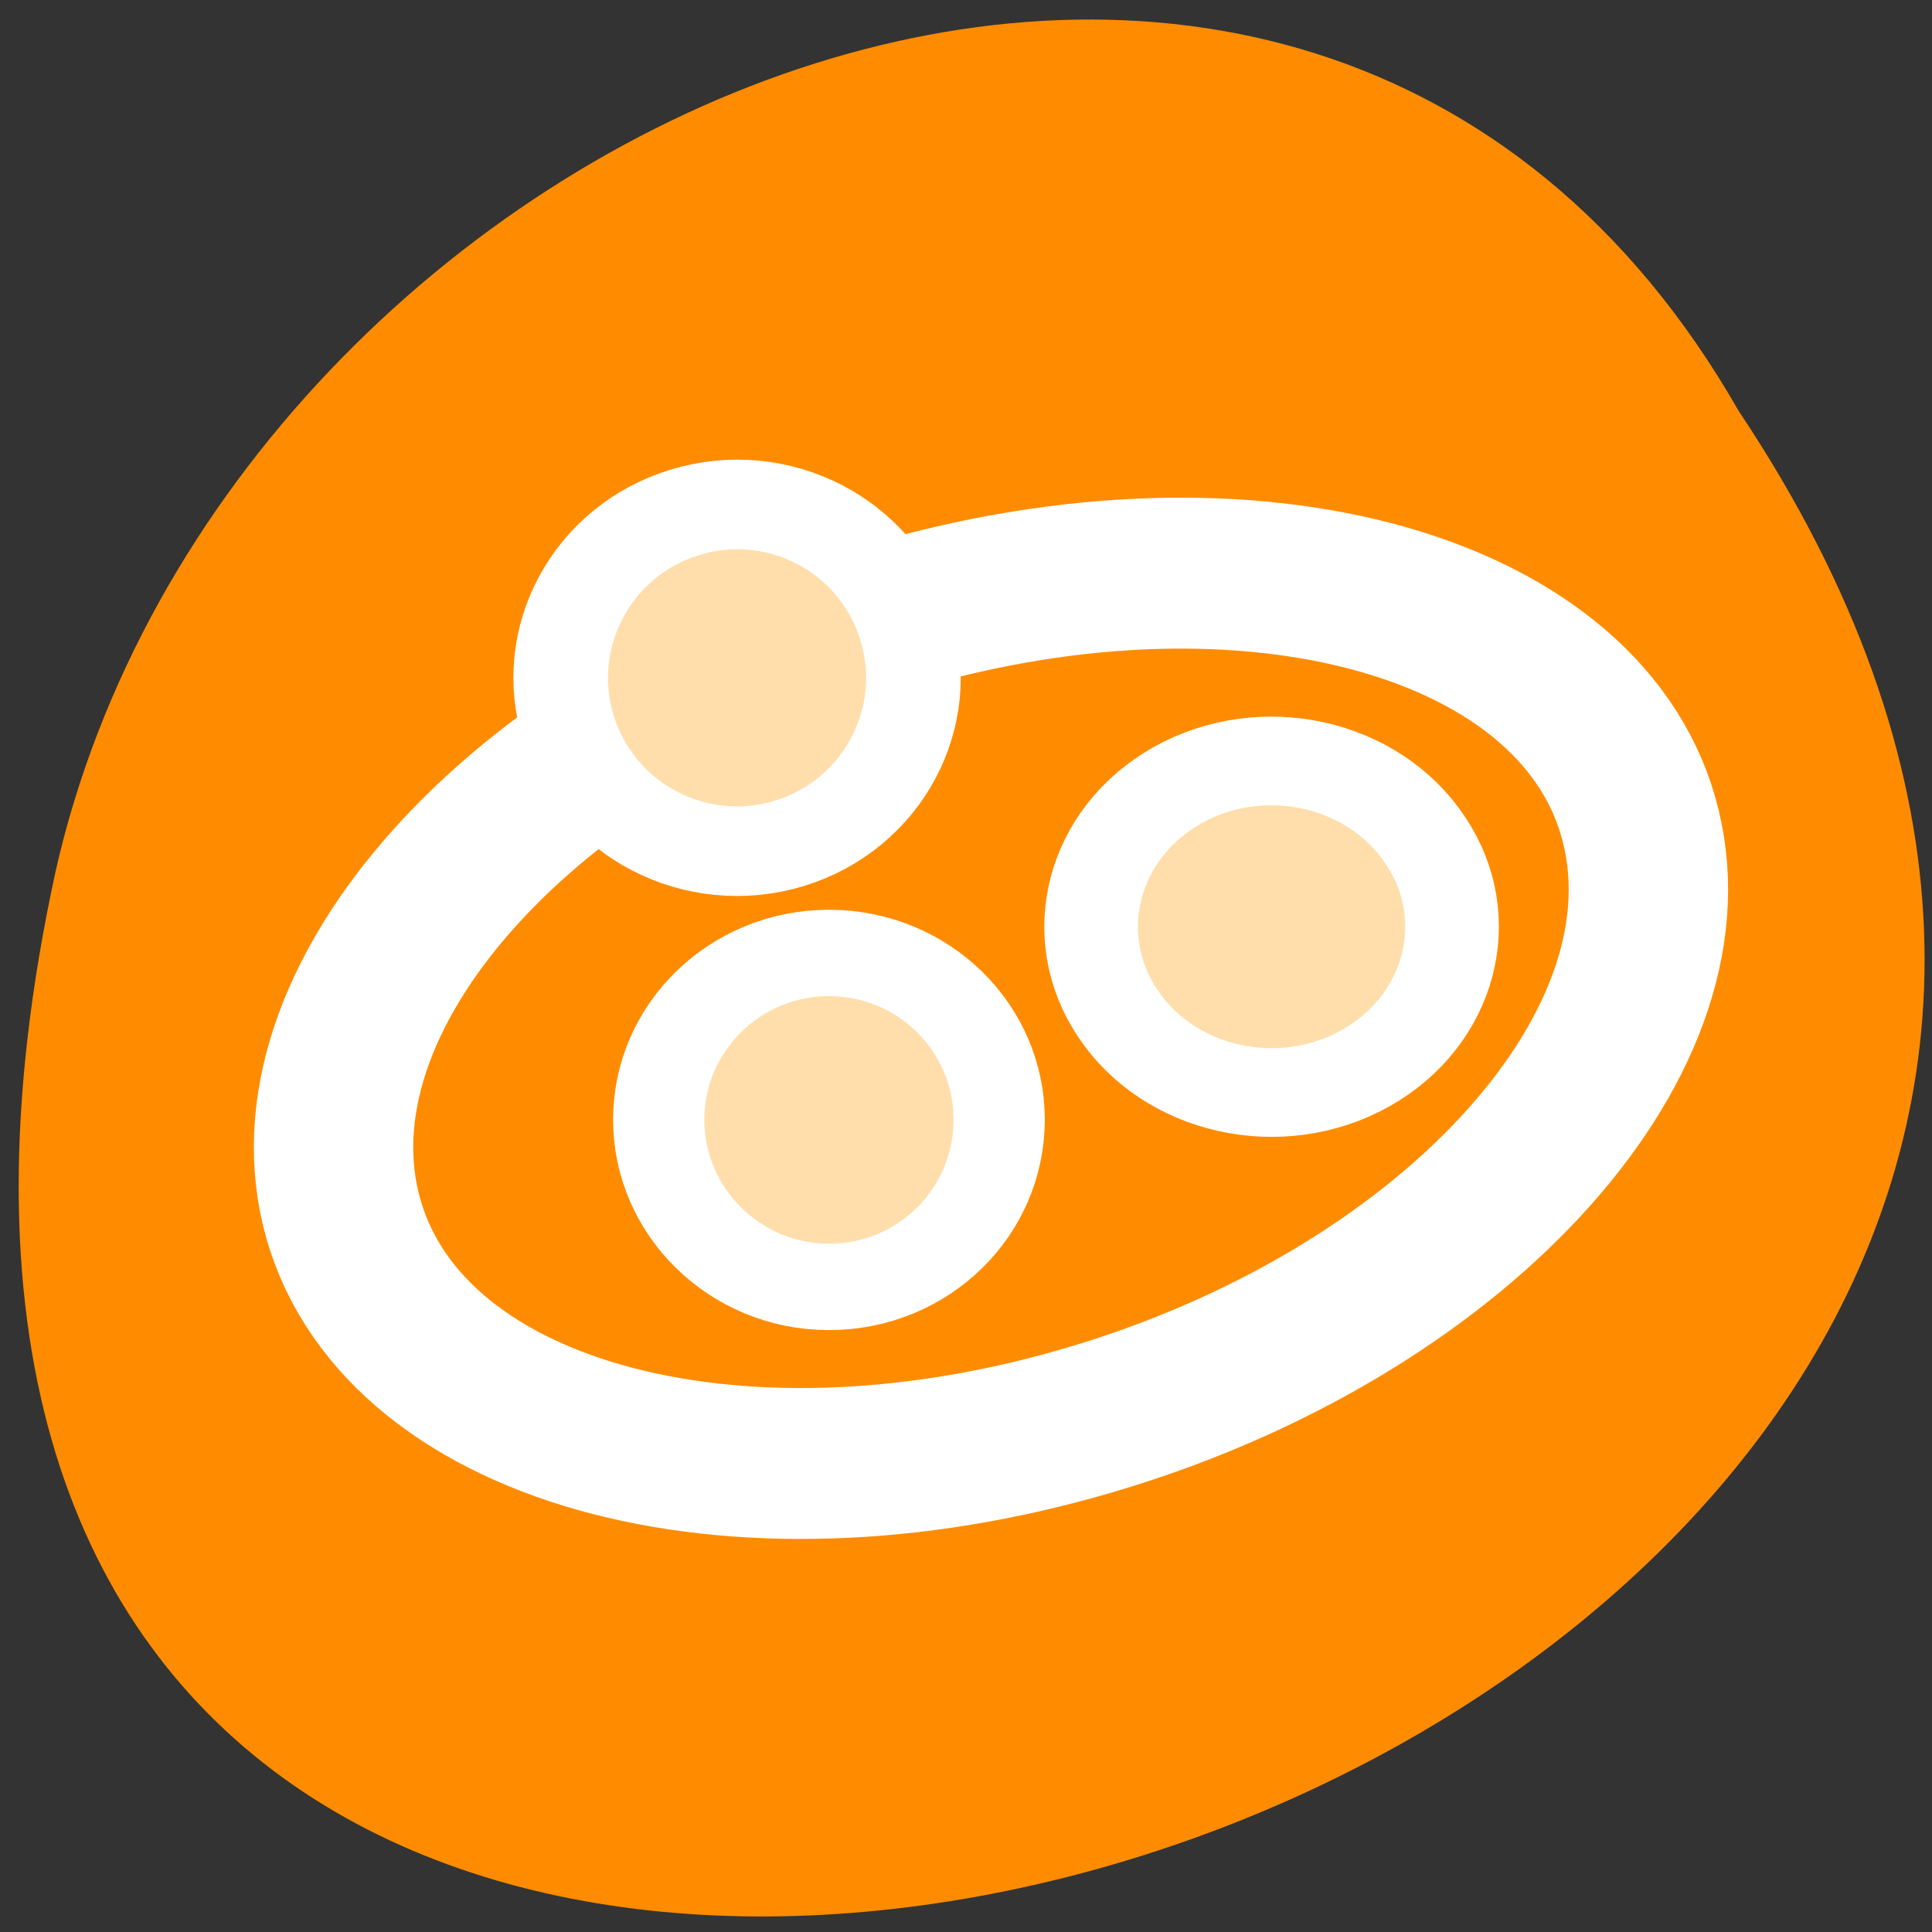 <svg xmlns="http://www.w3.org/2000/svg" viewBox="0 0 16 16"><rect x="0" y="0" width="16" height="16" fill="#333333" stroke="none"/><path d="m 14.398 3.402 c 7.891 11.809 -17.266 19.082 -13.938 3.816 c 1.422 -6.309 10.32 -10.141 13.938 -3.816" style="fill:#ff8c00"/><g transform="matrix(0.264 0 0 0.25 0.143 1.281)" style="stroke:#fff;stroke-linecap:round;stroke-linejoin:round"><path d="m 50.934 22.267 c 1.701 7.354 -6.05 16.163 -17.307 19.652 c -11.257 3.505 -21.774 0.376 -23.475 -6.978 c -1.686 -7.338 6.065 -16.147 17.322 -19.652 c 11.257 -3.489 21.774 -0.36 23.461 6.978" style="fill:none;stroke-width:5"/><g style="fill:#ffdeac"><path d="m 30.802 31.967 c 0 3.067 -2.382 5.539 -5.34 5.539 c -2.944 0 -5.34 -2.488 -5.34 -5.539 c 0 -3.051 2.396 -5.523 5.34 -5.523 c 2.958 0 5.34 2.472 5.34 5.523" style="stroke-width:2.862"/><path d="m 44.174 22.72 c 1.642 2.582 0.784 5.961 -1.879 7.542 c -2.663 1.58 -6.154 0.767 -7.781 -1.831 c -1.627 -2.582 -0.784 -5.961 1.879 -7.542 c 2.663 -1.58 6.154 -0.767 7.781 1.831" style="stroke-width:2.937"/><path d="m 20.95 11.846 c 2.914 -0.939 6.006 0.751 6.908 3.771 c 0.917 3.035 -0.725 6.259 -3.639 7.197 c -2.914 0.939 -6.02 -0.751 -6.923 -3.786 c -0.902 -3.02 0.725 -6.243 3.654 -7.182" style="stroke-width:2.968"/></g></g></svg>